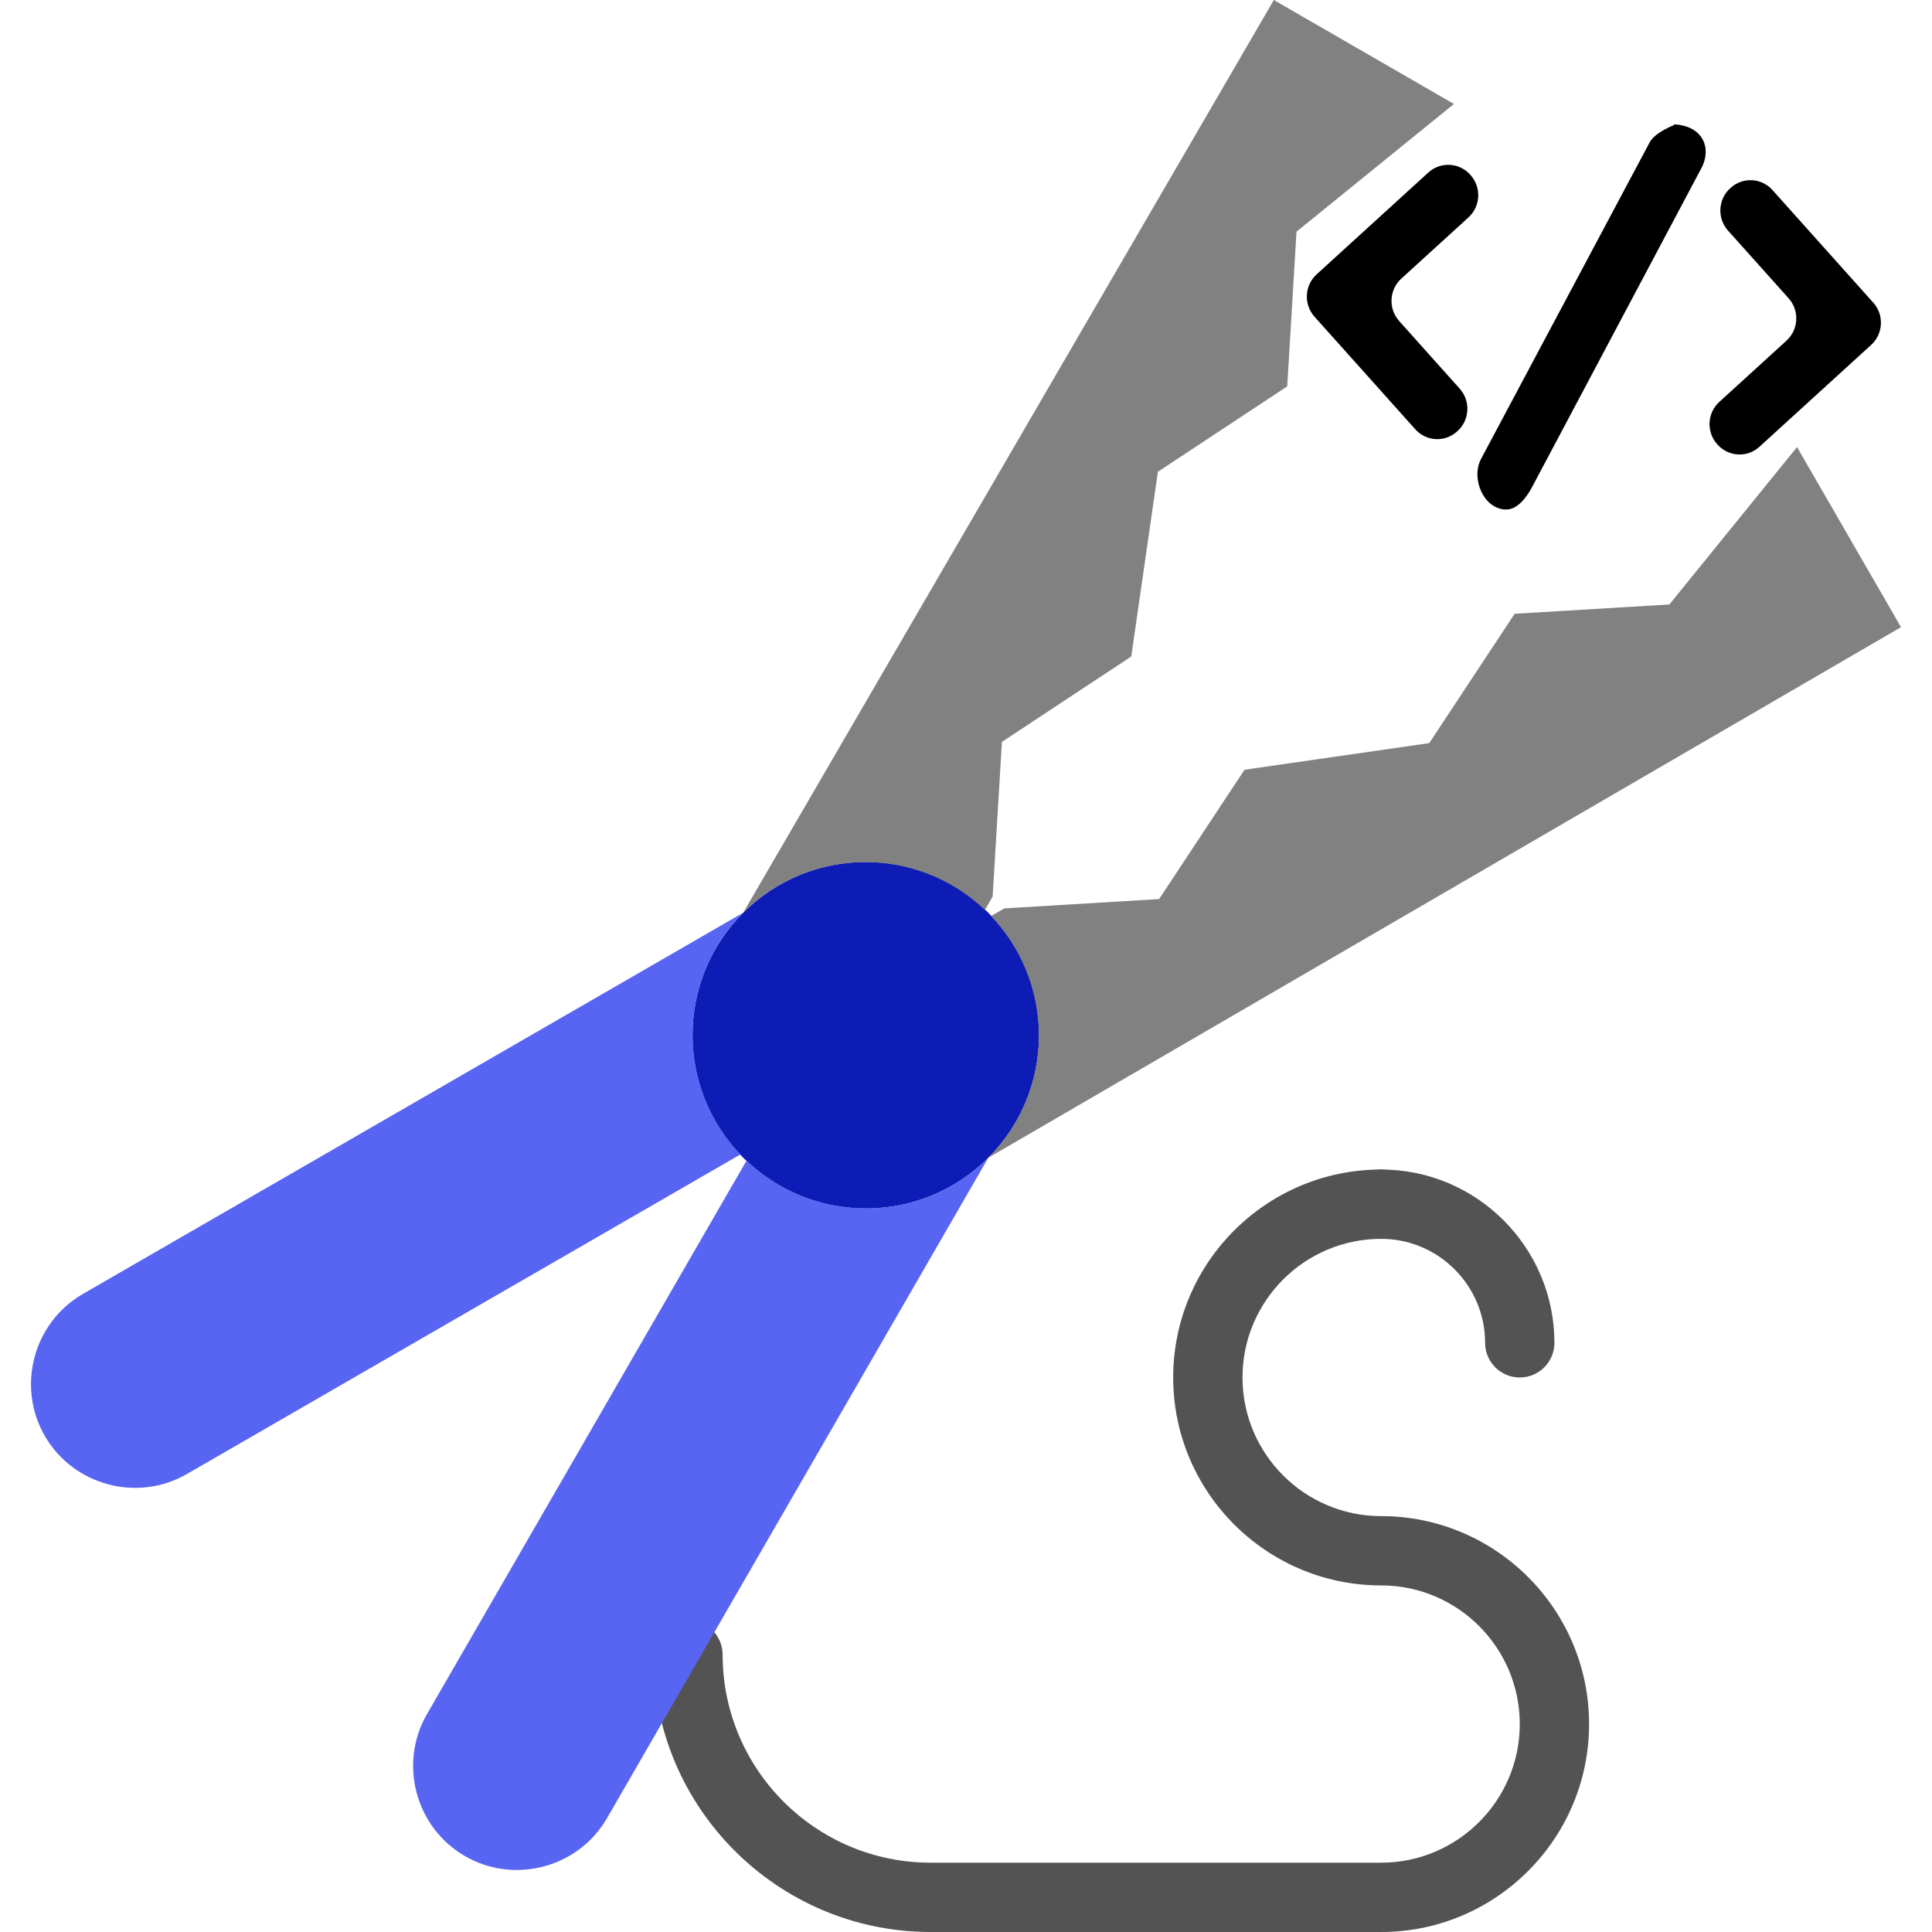 <?xml version="1.0" encoding="UTF-8" standalone="no"?>
<!-- Generator: Adobe Illustrator 19.0.0, SVG Export Plug-In . SVG Version: 6.00 Build 0)  -->

<svg
   version="1.1"
   id="Layer_1"
   x="0px"
   y="0px"
   viewBox="0 0 509.665 509.665"
   style="enable-background:new 0 0 509.665 509.665;"
   xml:space="preserve"
   sodipodi:docname="cord-on-the-go.svg"
   inkscape:version="1.1 (c4e8f9ed74, 2021-05-24)"
   xmlns:inkscape="http://www.inkscape.org/namespaces/inkscape"
   xmlns:sodipodi="http://sodipodi.sourceforge.net/DTD/sodipodi-0.dtd"
   xmlns="http://www.w3.org/2000/svg"
   xmlns:svg="http://www.w3.org/2000/svg"><defs
   id="defs57" /><sodipodi:namedview
   id="namedview55"
   pagecolor="#ffffff"
   bordercolor="#666666"
   borderopacity="1.0"
   inkscape:pageshadow="2"
   inkscape:pageopacity="0.0"
   inkscape:pagecheckerboard="0"
   showgrid="false"
   inkscape:zoom="1.2949682"
   inkscape:cx="114.67463"
   inkscape:cy="254.44639"
   inkscape:window-width="1920"
   inkscape:window-height="1009"
   inkscape:window-x="0"
   inkscape:window-y="0"
   inkscape:window-maximized="1"
   inkscape:current-layer="icons" />
<g
   id="g22">
	<g
   id="g6">
		<path
   style="fill:#535353;"
   d="M364.345,399.951c-20.169,0-36.571-16.402-36.571-36.571s16.402-36.571,36.571-36.571    c5.047,0,9.143-4.087,9.143-9.143c0-5.056-4.096-9.143-9.143-9.143c-30.254,0-54.857,24.603-54.857,54.857    s24.603,54.857,54.857,54.857c20.169,0,36.571,16.402,36.571,36.571s-16.402,36.571-36.571,36.571H245.488    c-30.254,0-54.857-24.603-54.857-54.857c0-5.056-4.096-9.143-9.143-9.143c-5.047,0-9.143,4.087-9.143,9.143    c0,40.329,32.814,73.143,73.143,73.143h118.857c30.254,0,54.857-24.603,54.857-54.857S394.599,399.951,364.345,399.951"
   id="path2" />
		<path
   style="fill:#535353;"
   d="M400.916,363.379c-5.047,0-9.143-4.087-9.143-9.143c0-15.122-12.306-27.429-27.429-27.429    c-5.047,0-9.143-4.087-9.143-9.143c0-5.056,4.096-9.143,9.143-9.143c25.207,0,45.714,20.507,45.714,45.714    C410.059,359.292,405.963,363.379,400.916,363.379"
   id="path4" />
	</g>
	<path
   style="fill:#0e1cb6;fill-opacity:1"
   d="M260.715,305.421c-17.856,17.856-46.793,17.856-64.649,0c-17.856-17.856-17.856-46.793,0-64.649   c17.856-17.856,46.793-17.856,64.649,0C278.571,258.628,278.571,287.565,260.715,305.421"
   id="path8" />
	<g
   id="g14">
		<path
   style="fill:#5865f2;fill-opacity:1"
   d="M160.145,479.615l100.571-174.199c-17.573,17.582-45.851,17.765-63.762,0.731l-84.315,146.039    c-7.543,13.065-3.026,29.925,10.039,37.467S152.602,492.68,160.145,479.615"
   id="path10" />
		<path
   style="fill:#5865f2;fill-opacity:1"
   d="M196.066,240.771L21.867,341.342c-13.056,7.543-17.582,24.402-10.039,37.467    c7.543,13.065,24.411,17.582,37.477,10.039l146.039-84.315C178.311,286.622,178.493,258.343,196.066,240.771"
   id="path12" />
	</g>
	<g
   id="g20"
   style="fill:#818181;fill-opacity:1">
		<path
   style="fill:#818181;fill-opacity:1"
   d="M474.06,117.936l-33.682,41.527l-40.814,2.45l-22.528,34.121l-48.731,7.022l-22.528,34.121    l-40.814,2.45l-3.52,2.03c17.033,17.911,16.85,46.19-0.731,63.762l240.777-139.977L474.06,117.936z"
   id="path16" />
		<path
   style="fill:#818181;fill-opacity:1"
   d="M259.827,240.046l2.03-3.52l2.45-40.814l34.121-22.528l7.022-48.731l34.121-22.528l2.45-40.814    l41.527-33.682L336.042,0L196.065,240.768C213.638,223.195,241.916,223.013,259.827,240.046"
   id="path18" />
	</g>
<g
   id="Page-1"
   stroke="none"
   stroke-width="1"
   fill="none"
   fill-rule="evenodd"
   transform="matrix(6.986,0,0,6.986,349.465,44.562)"><g
     id="Dribbble-Light-Preview"
     transform="translate(-180,-3283)"
     fill="#000000"><g
       id="icons"
       transform="translate(56,160)"><path
         d="m 129.427,3124.832 c 0.46,-0.419 0.496,-1.135 0.081,-1.598 l -0.014,-0.016 c -0.415,-0.464 -1.123,-0.5 -1.583,-0.081 l -4.216,3.844 c -0.46,0.419 -0.496,1.136 -0.081,1.599 l 3.805,4.251 c 0.415,0.464 1.123,0.5 1.583,0.08 l 0.015,-0.014 c 0.46,-0.419 0.496,-1.135 0.081,-1.598 l -2.288,-2.557 c -0.415,-0.464 -0.378,-1.18 0.081,-1.599 z m 15.286,3.217 -3.805,-4.251 c -0.414,-0.464 -1.123,-0.5 -1.583,-0.081 l -0.015,0.014 c -0.46,0.419 -0.496,1.135 -0.081,1.598 l 2.289,2.557 c 0.415,0.464 0.378,1.18 -0.081,1.599 l -2.536,2.312 c -0.46,0.419 -0.496,1.135 -0.081,1.598 l 0.014,0.016 c 0.415,0.464 1.125,0.5 1.583,0.08 l 4.216,-3.844 c 0.46,-0.419 0.496,-1.135 0.081,-1.599 z m -6.494,-5.07 -6.403,12.061 c -0.207,0.379 -0.559,0.842 -0.983,0.821 h -0.022 c -0.823,-0.042 -1.303,-1.187 -0.901,-1.923 l 6.363,-11.946 c 0.207,-0.378 0.916,-0.646 0.916,-0.646 l 0.001,-0.029 c 1.12,0.057 1.43,0.927 1.029,1.663 z"
         id="code-[#1115]"
         style="stroke-width:1.142" /></g></g></g></g>
<g
   id="g24">
</g>
<g
   id="g26">
</g>
<g
   id="g28">
</g>
<g
   id="g30">
</g>
<g
   id="g32">
</g>
<g
   id="g34">
</g>
<g
   id="g36">
</g>
<g
   id="g38">
</g>
<g
   id="g40">
</g>
<g
   id="g42">
</g>
<g
   id="g44">
</g>
<g
   id="g46">
</g>
<g
   id="g48">
</g>
<g
   id="g50">
</g>
<g
   id="g52">
</g>
</svg>
